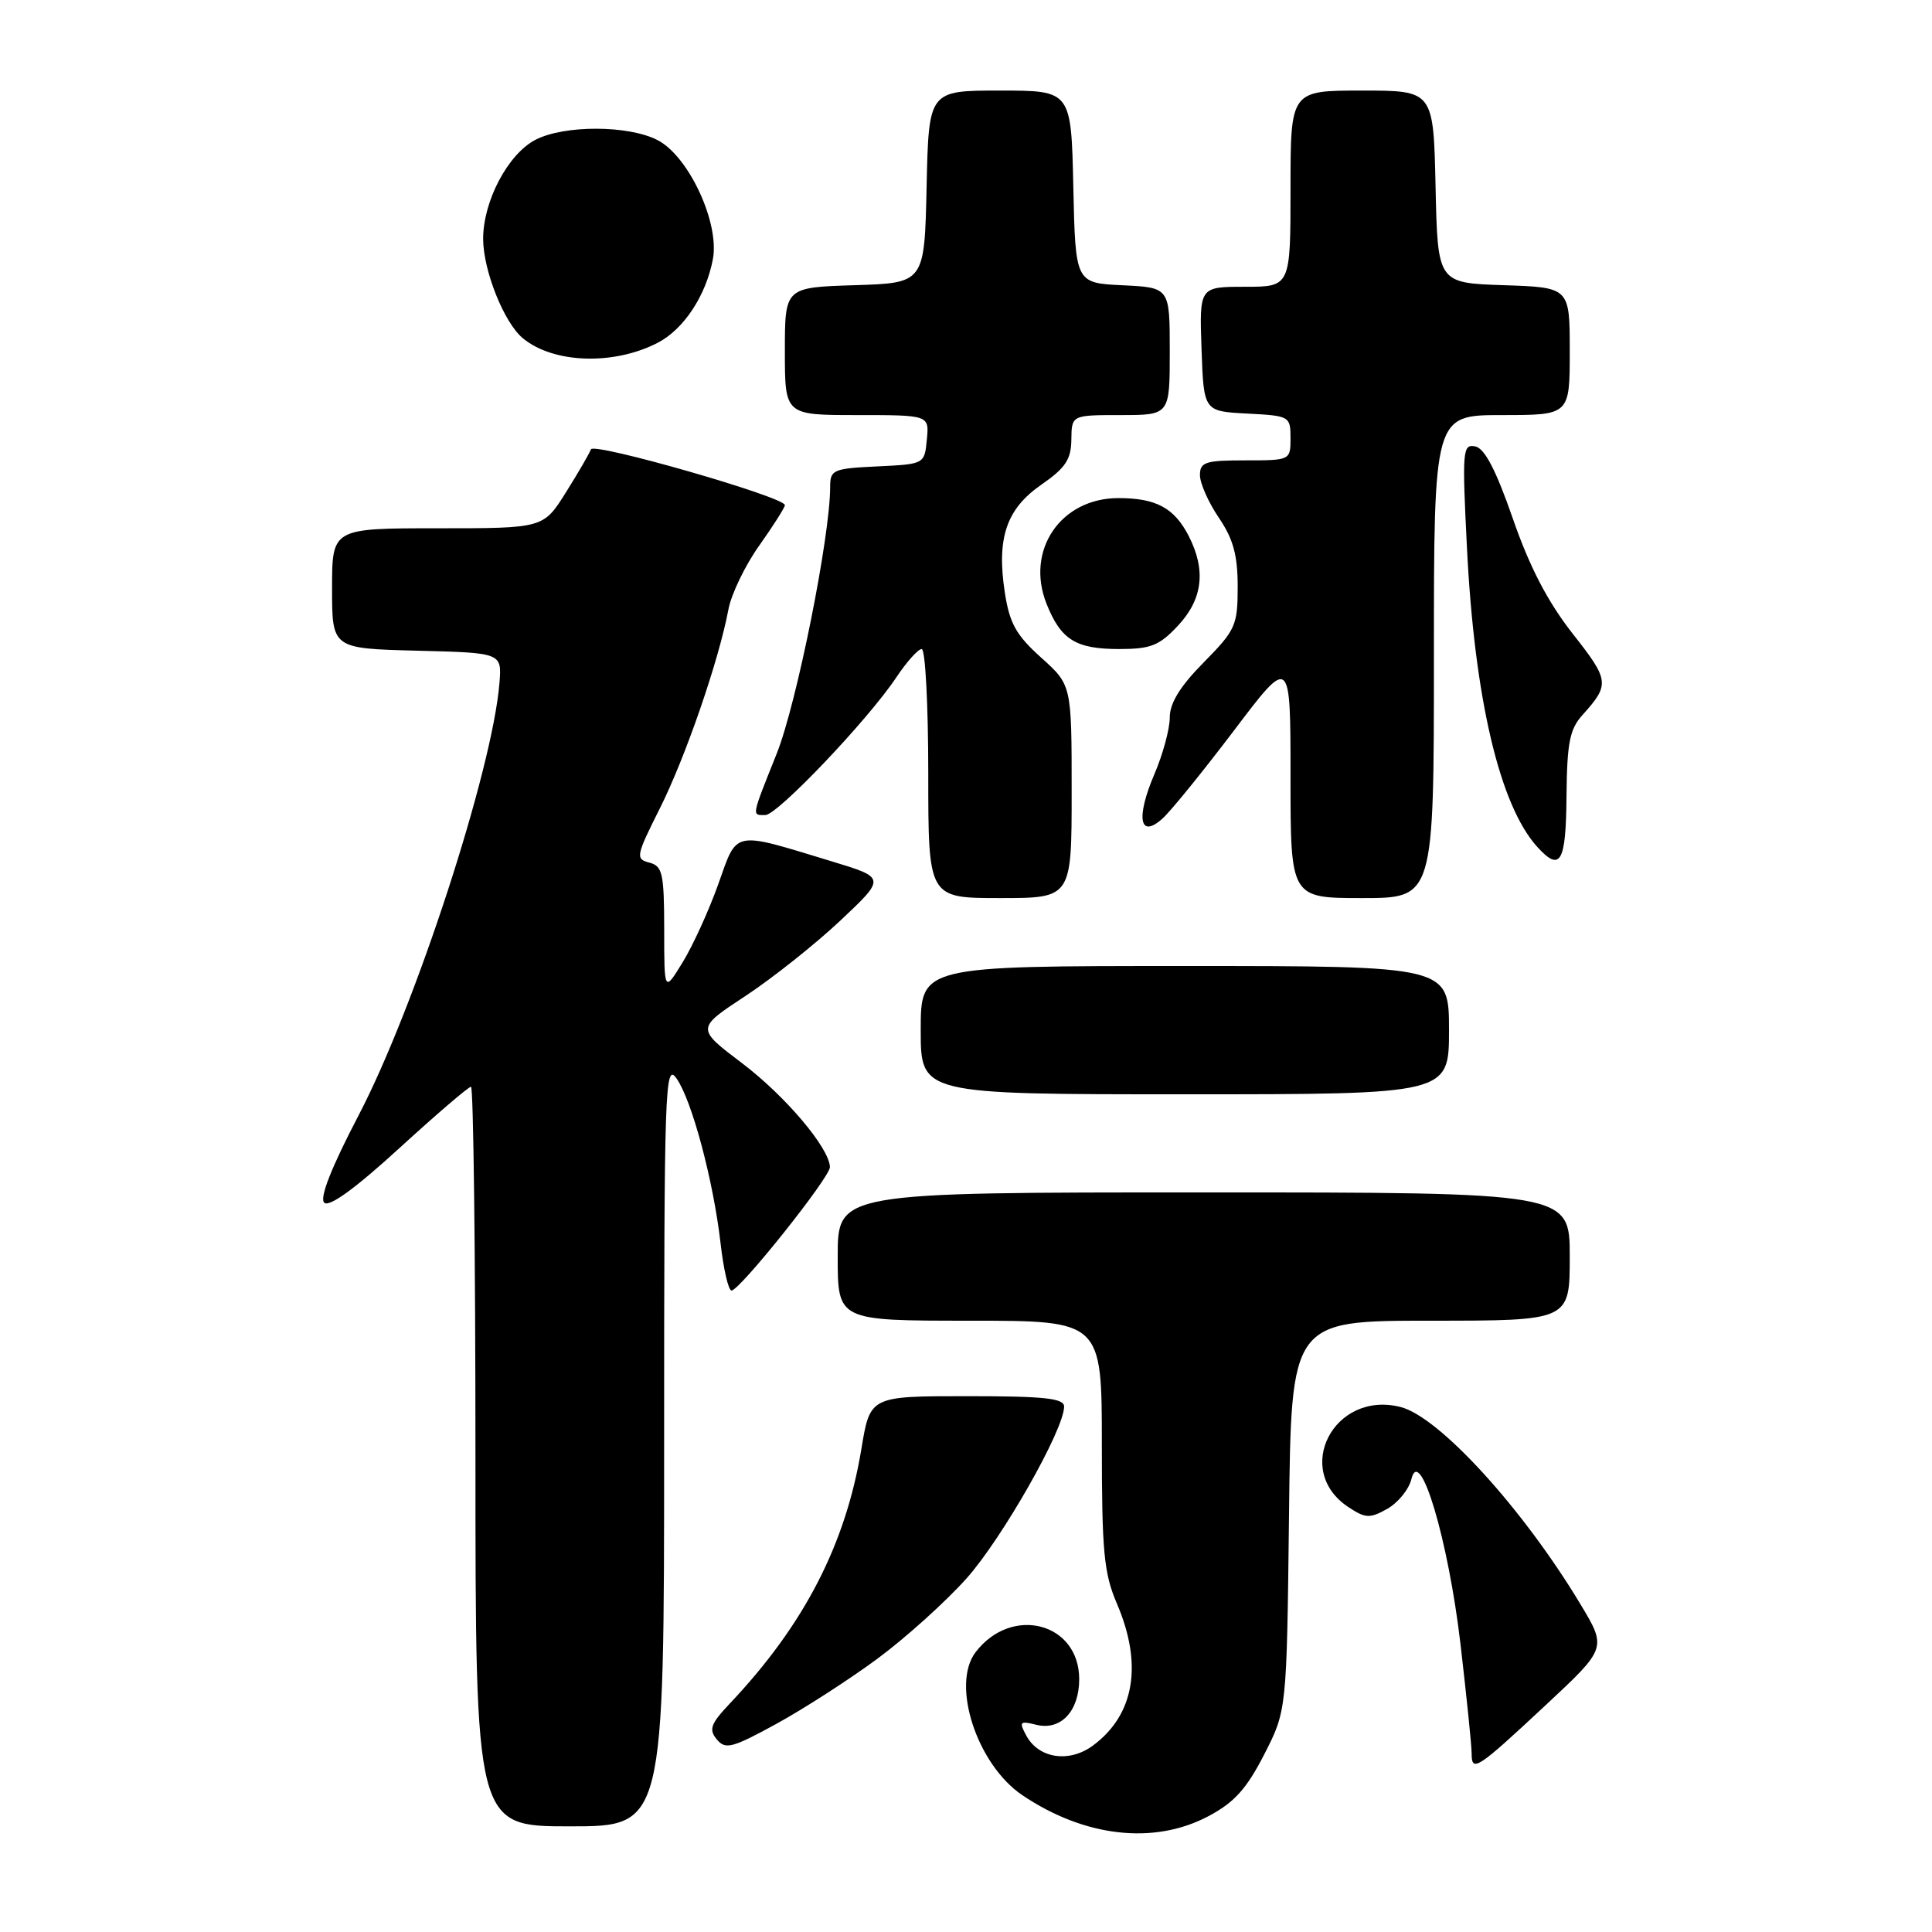 <?xml version="1.0" encoding="UTF-8" standalone="no"?>
<!DOCTYPE svg PUBLIC "-//W3C//DTD SVG 1.1//EN" "http://www.w3.org/Graphics/SVG/1.1/DTD/svg11.dtd" >
<svg xmlns="http://www.w3.org/2000/svg" xmlns:xlink="http://www.w3.org/1999/xlink" version="1.1" viewBox="0 0 256 256">
 <g >
 <path fill="currentColor"
d=" M 160.09 240.67 C 163.53 238.86 165.16 237.06 167.50 232.50 C 170.50 226.65 170.50 226.65 170.80 200.82 C 171.09 175.00 171.09 175.00 189.55 175.00 C 208.00 175.00 208.00 175.00 208.00 166.50 C 208.00 158.00 208.00 158.00 159.50 158.00 C 111.00 158.00 111.00 158.00 111.00 166.50 C 111.00 175.00 111.00 175.00 128.50 175.00 C 146.00 175.00 146.00 175.00 146.00 191.42 C 146.00 205.61 146.27 208.47 148.00 212.50 C 151.45 220.55 150.33 227.21 144.84 231.28 C 141.68 233.63 137.62 233.02 135.98 229.96 C 135.00 228.14 135.14 228.00 137.30 228.54 C 140.55 229.35 143.00 226.75 143.00 222.50 C 143.00 215.01 134.07 212.67 129.28 218.91 C 125.99 223.20 129.44 233.79 135.45 237.86 C 143.68 243.42 152.89 244.48 160.09 240.67 Z  M 88.00 191.28 C 88.00 143.87 88.11 140.71 89.65 142.91 C 91.69 145.82 94.52 156.43 95.48 164.75 C 95.87 168.19 96.52 171.00 96.93 171.00 C 98.02 171.00 110.01 155.97 109.97 154.64 C 109.89 152.11 104.08 145.24 98.33 140.88 C 92.24 136.27 92.24 136.27 98.75 131.99 C 102.33 129.63 107.99 125.14 111.32 122.01 C 117.38 116.31 117.38 116.31 110.23 114.14 C 96.93 110.10 97.75 109.93 95.17 117.17 C 93.93 120.65 91.81 125.30 90.46 127.50 C 88.01 131.50 88.01 131.50 88.01 123.16 C 88.00 115.71 87.79 114.76 86.04 114.30 C 84.19 113.82 84.26 113.44 87.42 107.14 C 90.80 100.42 95.25 87.53 96.52 80.75 C 96.90 78.72 98.74 74.90 100.61 72.28 C 102.47 69.65 104.00 67.25 104.00 66.93 C 104.00 65.86 78.64 58.57 78.30 59.54 C 78.11 60.07 76.62 62.64 74.98 65.25 C 72.00 70.00 72.00 70.00 58.00 70.00 C 44.00 70.00 44.00 70.00 44.00 77.97 C 44.00 85.93 44.00 85.93 55.25 86.22 C 66.50 86.50 66.50 86.50 66.18 90.50 C 65.26 101.98 55.03 133.40 47.52 147.78 C 43.91 154.69 42.32 158.72 42.96 159.36 C 43.60 160.00 47.05 157.50 52.88 152.17 C 57.79 147.68 62.08 144.00 62.41 144.00 C 62.73 144.00 63.00 166.05 63.00 193.00 C 63.00 242.00 63.00 242.00 75.50 242.00 C 88.00 242.00 88.00 242.00 88.00 191.28 Z  M 204.81 225.94 C 212.92 218.38 212.92 218.38 209.39 212.52 C 201.74 199.82 190.68 187.71 185.56 186.43 C 176.73 184.21 171.25 194.84 178.70 199.72 C 180.95 201.20 181.52 201.22 183.82 199.93 C 185.25 199.12 186.69 197.35 187.02 195.98 C 188.14 191.40 191.91 204.07 193.52 217.83 C 194.33 224.79 195.00 231.32 195.00 232.33 C 195.00 234.90 195.68 234.46 204.81 225.94 Z  M 116.26 219.79 C 119.98 217.04 125.30 212.25 128.07 209.15 C 132.81 203.83 141.00 189.42 141.00 186.38 C 141.00 185.28 138.43 185.00 128.15 185.00 C 115.29 185.00 115.29 185.00 114.14 191.98 C 112.04 204.68 106.55 215.31 96.72 225.71 C 94.16 228.42 93.89 229.16 94.98 230.48 C 96.13 231.86 97.00 231.63 102.89 228.41 C 106.52 226.42 112.54 222.54 116.26 219.79 Z  M 192.00 136.50 C 192.00 128.00 192.00 128.00 157.00 128.00 C 122.00 128.00 122.00 128.00 122.00 136.50 C 122.00 145.00 122.00 145.00 157.00 145.00 C 192.00 145.00 192.00 145.00 192.00 136.50 Z  M 142.00 104.89 C 142.00 90.77 142.00 90.77 137.96 87.14 C 134.64 84.16 133.77 82.60 133.14 78.49 C 132.04 71.28 133.35 67.43 138.00 64.21 C 141.18 62.01 141.93 60.88 141.96 58.25 C 142.00 55.00 142.00 55.00 148.50 55.00 C 155.00 55.00 155.00 55.00 155.00 46.55 C 155.00 38.10 155.00 38.10 148.75 37.80 C 142.50 37.50 142.50 37.50 142.22 24.75 C 141.94 12.00 141.94 12.00 132.50 12.00 C 123.06 12.00 123.06 12.00 122.78 24.75 C 122.50 37.50 122.50 37.50 113.25 37.79 C 104.00 38.08 104.00 38.08 104.00 46.54 C 104.00 55.00 104.00 55.00 113.56 55.00 C 123.13 55.00 123.13 55.00 122.81 58.25 C 122.50 61.50 122.50 61.50 116.25 61.80 C 110.38 62.08 110.00 62.24 110.00 64.53 C 110.00 71.09 105.56 93.24 102.93 99.83 C 99.53 108.34 99.59 108.00 101.41 108.00 C 103.01 108.00 115.03 95.37 118.77 89.75 C 120.14 87.69 121.66 86.00 122.13 86.00 C 122.61 86.00 123.00 93.42 123.00 102.50 C 123.00 119.00 123.00 119.00 132.50 119.00 C 142.00 119.00 142.00 119.00 142.00 104.89 Z  M 190.00 87.00 C 190.00 55.00 190.00 55.00 199.00 55.00 C 208.00 55.00 208.00 55.00 208.00 46.54 C 208.00 38.08 208.00 38.08 199.25 37.79 C 190.50 37.50 190.50 37.50 190.22 24.75 C 189.94 12.00 189.94 12.00 180.47 12.00 C 171.00 12.00 171.00 12.00 171.00 25.00 C 171.00 38.00 171.00 38.00 164.96 38.00 C 158.92 38.00 158.92 38.00 159.21 46.25 C 159.50 54.50 159.50 54.50 165.25 54.80 C 170.88 55.09 171.00 55.16 171.00 58.05 C 171.00 60.99 170.98 61.00 165.00 61.00 C 159.71 61.00 159.00 61.23 159.00 62.96 C 159.00 64.03 160.12 66.57 161.50 68.60 C 163.41 71.41 164.00 73.56 164.00 77.74 C 164.00 82.87 163.73 83.48 159.50 87.77 C 156.36 90.95 155.00 93.16 155.00 95.08 C 155.00 96.60 154.08 99.98 152.96 102.59 C 150.48 108.39 151.00 111.21 154.05 108.45 C 155.16 107.45 159.42 102.19 163.53 96.77 C 171.00 86.90 171.00 86.90 171.00 102.95 C 171.00 119.00 171.00 119.00 180.50 119.00 C 190.00 119.00 190.00 119.00 190.00 87.00 Z  M 207.57 105.50 C 207.64 98.44 207.99 96.62 209.68 94.75 C 213.33 90.69 213.27 90.17 208.39 83.97 C 205.09 79.76 202.69 75.16 200.46 68.72 C 198.22 62.27 196.72 59.39 195.47 59.15 C 193.80 58.82 193.73 59.68 194.38 72.61 C 195.38 92.55 198.71 106.71 203.69 112.21 C 206.76 115.60 207.50 114.32 207.57 105.50 Z  M 156.10 82.89 C 159.38 79.38 159.83 75.52 157.49 70.98 C 155.58 67.29 153.17 66.00 148.20 66.00 C 140.55 66.00 135.85 72.91 138.67 80.00 C 140.57 84.77 142.54 86.00 148.29 86.00 C 152.49 86.00 153.62 85.55 156.10 82.89 Z  M 87.15 45.42 C 90.60 43.64 93.56 39.15 94.46 34.34 C 95.37 29.54 91.26 20.70 87.14 18.57 C 83.27 16.57 74.78 16.55 70.96 18.52 C 67.30 20.41 63.99 26.70 64.02 31.71 C 64.05 35.90 66.80 42.77 69.28 44.82 C 73.33 48.17 81.31 48.44 87.15 45.42 Z "/>
</g>
</svg>